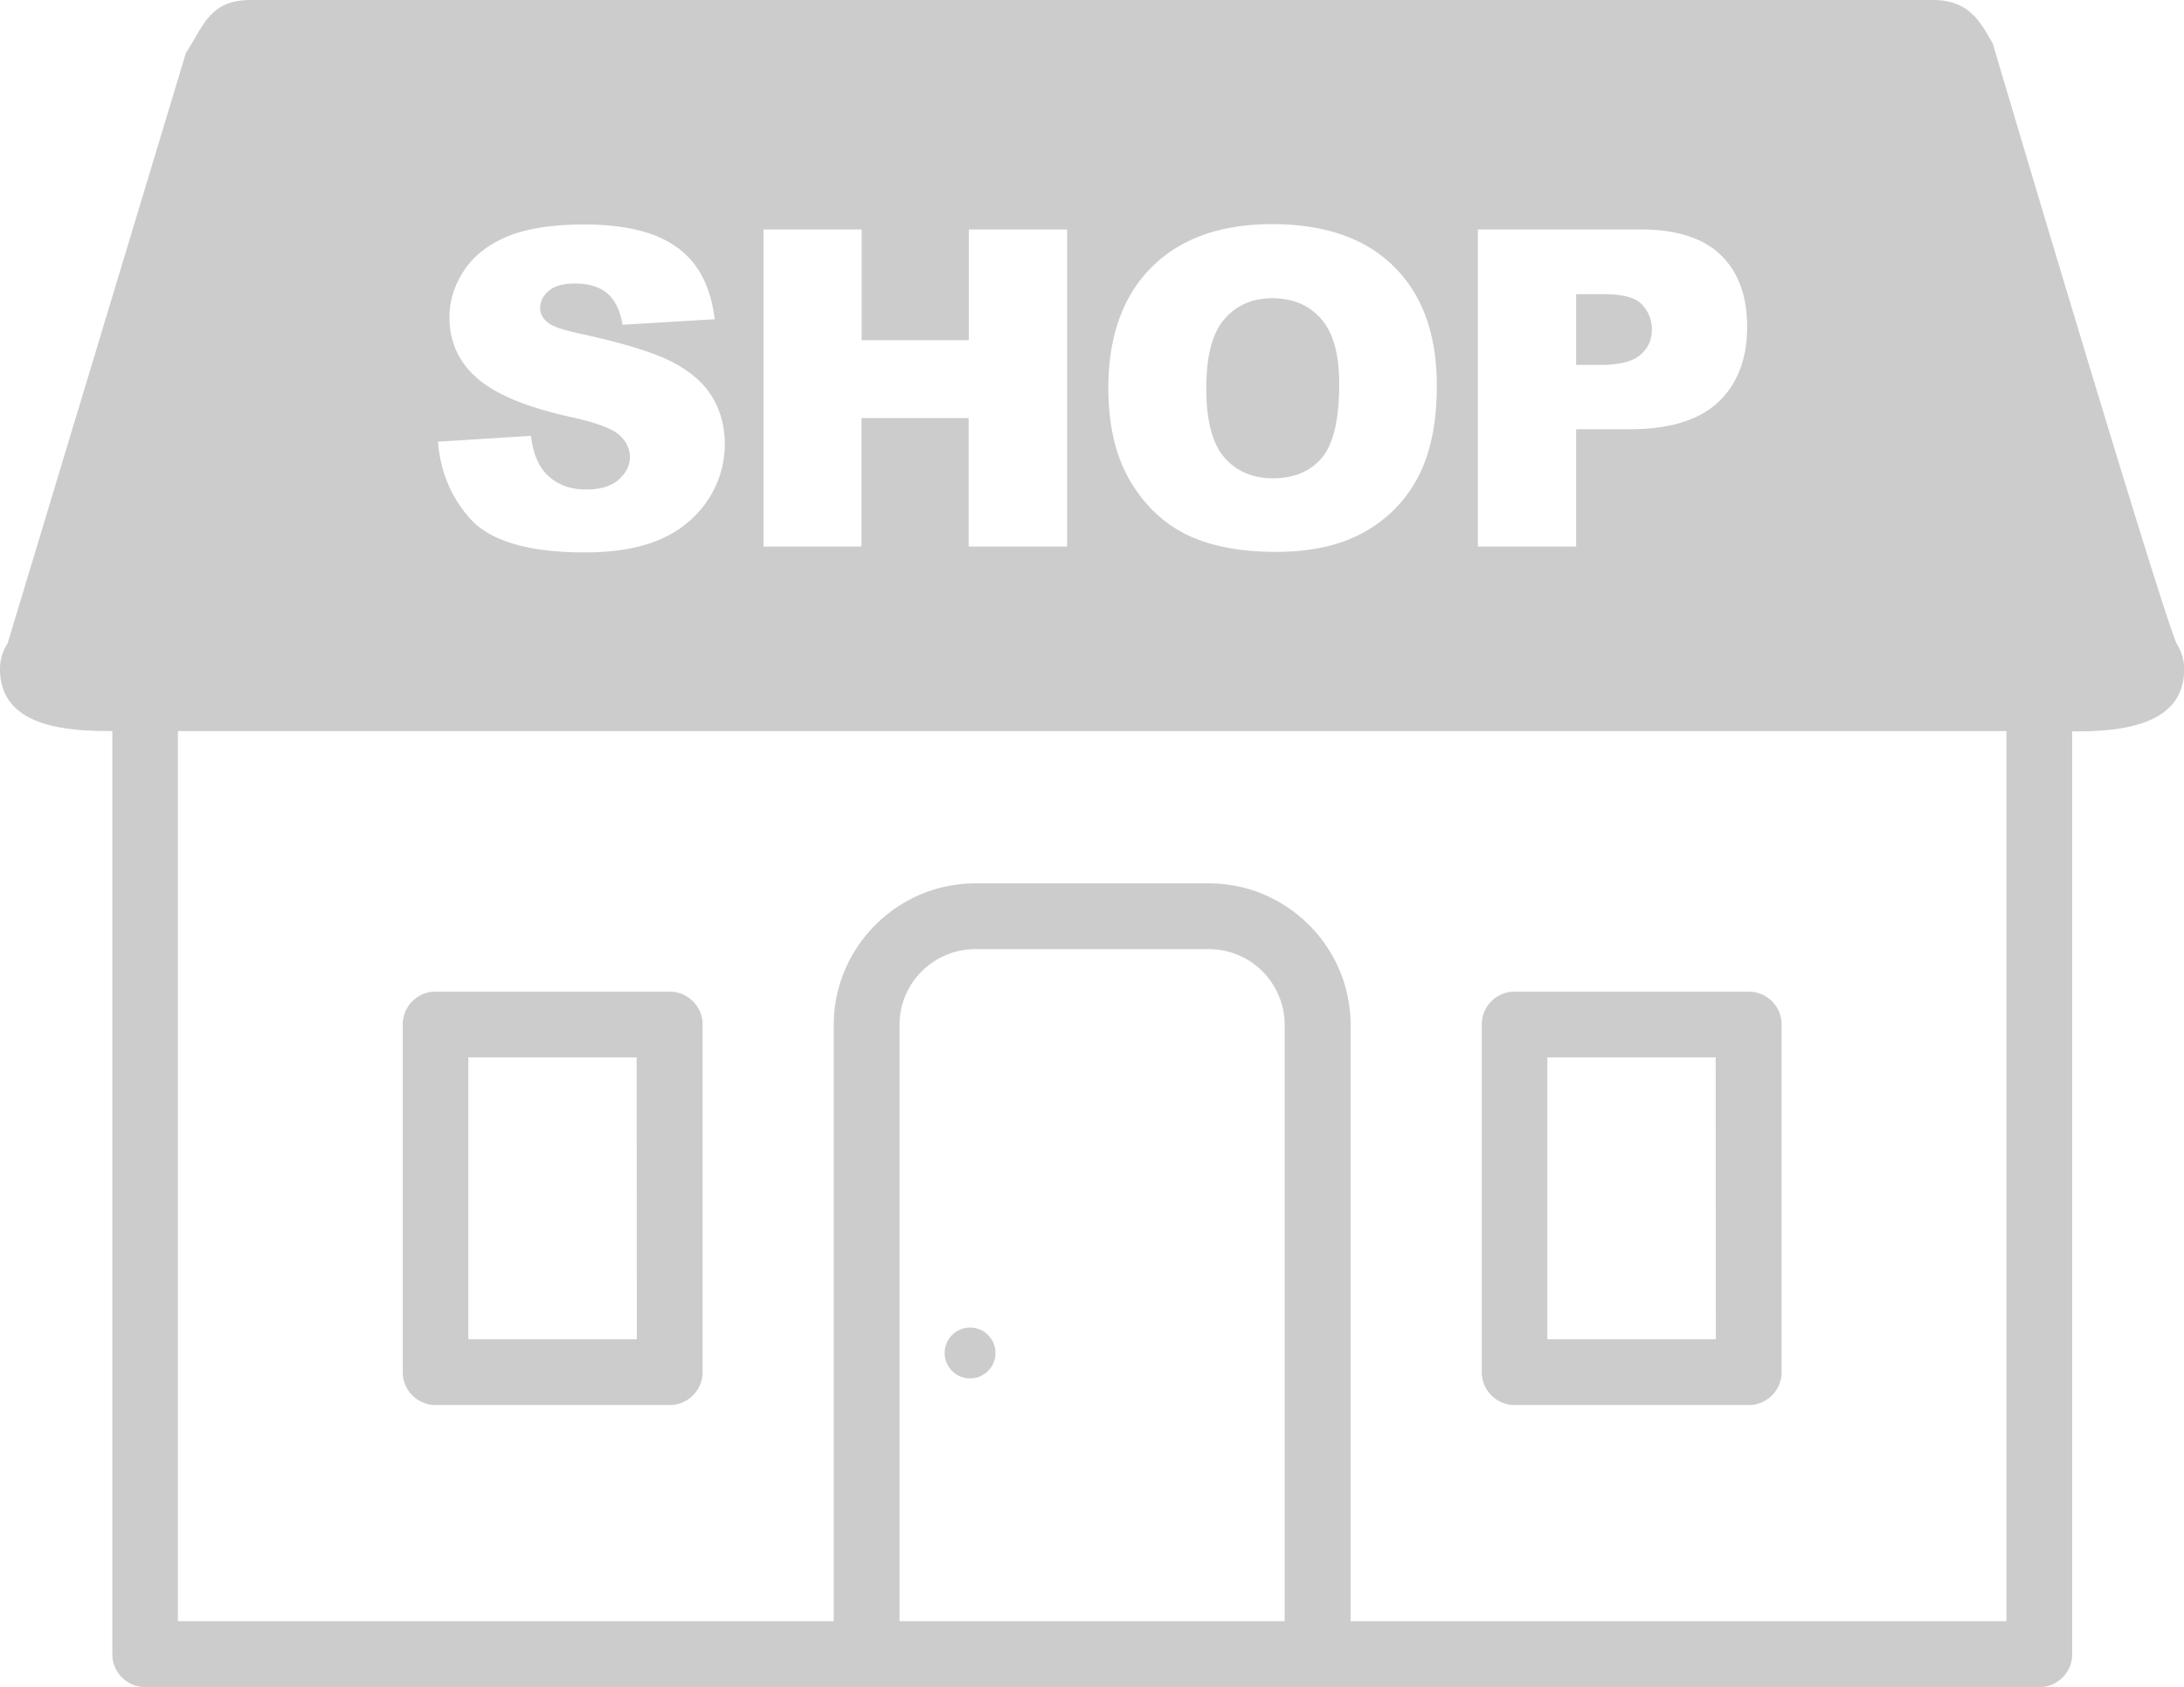 <svg xmlns="http://www.w3.org/2000/svg" viewBox="0 0 122.88 94.91"><path fill="#CCC" d="M54.58 74.69a1.43 1.43 0 110 2.86 1.43 1.43 0 010-2.86zm57.55-72.22c0 .04 9.28 31.27 10.33 33.73.29.47.43.96.43 1.45 0 3.36-4 3.5-6.3 3.5v51.92c0 1.02-.83 1.85-1.85 1.85H8.17c-1.02 0-1.85-.83-1.85-1.85V41.13C3.98 41.13 0 41 0 37.64c0-.49.13-.98.43-1.45L10.46 2.98C11.49 1.4 11.8 0 14.13 0h94.61c2.02 0 2.66 1.17 3.39 2.47zm.75 38.66H10.01v50.08h36.9V57.66c0-2.19.9-4.18 2.34-5.62 1.5-1.5 3.51-2.34 5.63-2.34h13.15c2.19 0 4.18.9 5.62 2.34a7.938 7.938 0 012.34 5.62v33.55h36.9V41.13h-.01zM68.01 53.4H54.87c-1.17 0-2.24.48-3.01 1.25-.77.77-1.25 1.84-1.25 3.01v33.55h21.67V57.66c0-1.17-.48-2.24-1.25-3.01a4.26 4.26 0 00-3.02-1.25zm17.21 2.39h13.17c1.02 0 1.85.83 1.85 1.85V77.2c0 1.02-.83 1.85-1.85 1.85H85.22c-1.02 0-1.85-.83-1.85-1.85V57.64c0-1.02.82-1.85 1.85-1.85zm11.31 3.7h-9.47v15.86h9.48l-.01-15.86zm-72.02-3.7h13.17c1.02 0 1.85.83 1.85 1.85V77.2c0 1.02-.83 1.85-1.85 1.85H24.51c-1.02 0-1.85-.83-1.85-1.85V57.64c0-1.02.82-1.85 1.85-1.85zm11.31 3.7h-9.47v15.86h9.48l-.01-15.86zM24.64 24.85l5.23-.33c.11.85.34 1.49.69 1.94.57.72 1.38 1.08 2.43 1.08.78 0 1.39-.18 1.81-.55.43-.37.64-.8.64-1.28 0-.46-.2-.88-.6-1.24s-1.34-.71-2.82-1.03c-2.42-.54-4.14-1.26-5.17-2.16-1.04-.9-1.56-2.04-1.56-3.44 0-.91.27-1.78.8-2.59.53-.82 1.33-1.46 2.4-1.92 1.07-.46 2.53-.7 4.38-.7 2.28 0 4.02.42 5.21 1.28 1.2.85 1.91 2.2 2.13 4.05l-5.18.31c-.14-.81-.43-1.4-.87-1.77-.44-.37-1.05-.55-1.83-.55-.64 0-1.13.14-1.45.41-.32.27-.49.6-.49.99 0 .28.13.54.39.76.25.24.87.45 1.84.66 2.41.52 4.13 1.05 5.17 1.58s1.8 1.19 2.28 1.98c.47.78.71 1.67.71 2.64 0 1.14-.32 2.2-.95 3.16-.64.96-1.52 1.7-2.65 2.2-1.13.5-2.56.75-4.29.75-3.03 0-5.13-.59-6.3-1.75-1.14-1.2-1.8-2.69-1.95-4.48zm18.33-11.94h5.51v6.23h6.03v-6.23h5.53v17.84H54.5v-7.23h-6.03v7.23h-5.51V12.91h.01zm19.39 8.93c0-2.91.81-5.18 2.43-6.8s3.88-2.43 6.78-2.43c2.97 0 5.26.8 6.86 2.39 1.61 1.59 2.41 3.83 2.41 6.7 0 2.09-.35 3.79-1.05 5.13s-1.72 2.37-3.04 3.11c-1.33.74-2.98 1.11-4.96 1.11-2.01 0-3.68-.32-5-.96-1.32-.64-2.39-1.66-3.21-3.04-.81-1.39-1.22-3.13-1.22-5.21zm5.51.01c0 1.8.34 3.1 1.01 3.88.67.78 1.59 1.18 2.74 1.18 1.18 0 2.11-.39 2.75-1.15.65-.77.98-2.15.98-4.15 0-1.68-.34-2.9-1.02-3.67-.68-.78-1.6-1.16-2.76-1.16-1.11 0-2.01.4-2.68 1.18-.68.77-1.02 2.08-1.02 3.89zm15.28-8.94h9.17c2 0 3.5.48 4.49 1.43.99.95 1.49 2.3 1.49 4.06 0 1.8-.55 3.21-1.63 4.23-1.08 1.01-2.75 1.52-4.97 1.52h-3.02v6.6h-5.53V12.91zm5.53 7.62h1.36c1.07 0 1.83-.19 2.25-.56.43-.37.65-.84.65-1.42 0-.56-.19-1.03-.56-1.42-.37-.39-1.08-.58-2.12-.58h-1.58v3.98z" fill-rule="evenodd" clip-rule="evenodd"/></svg>